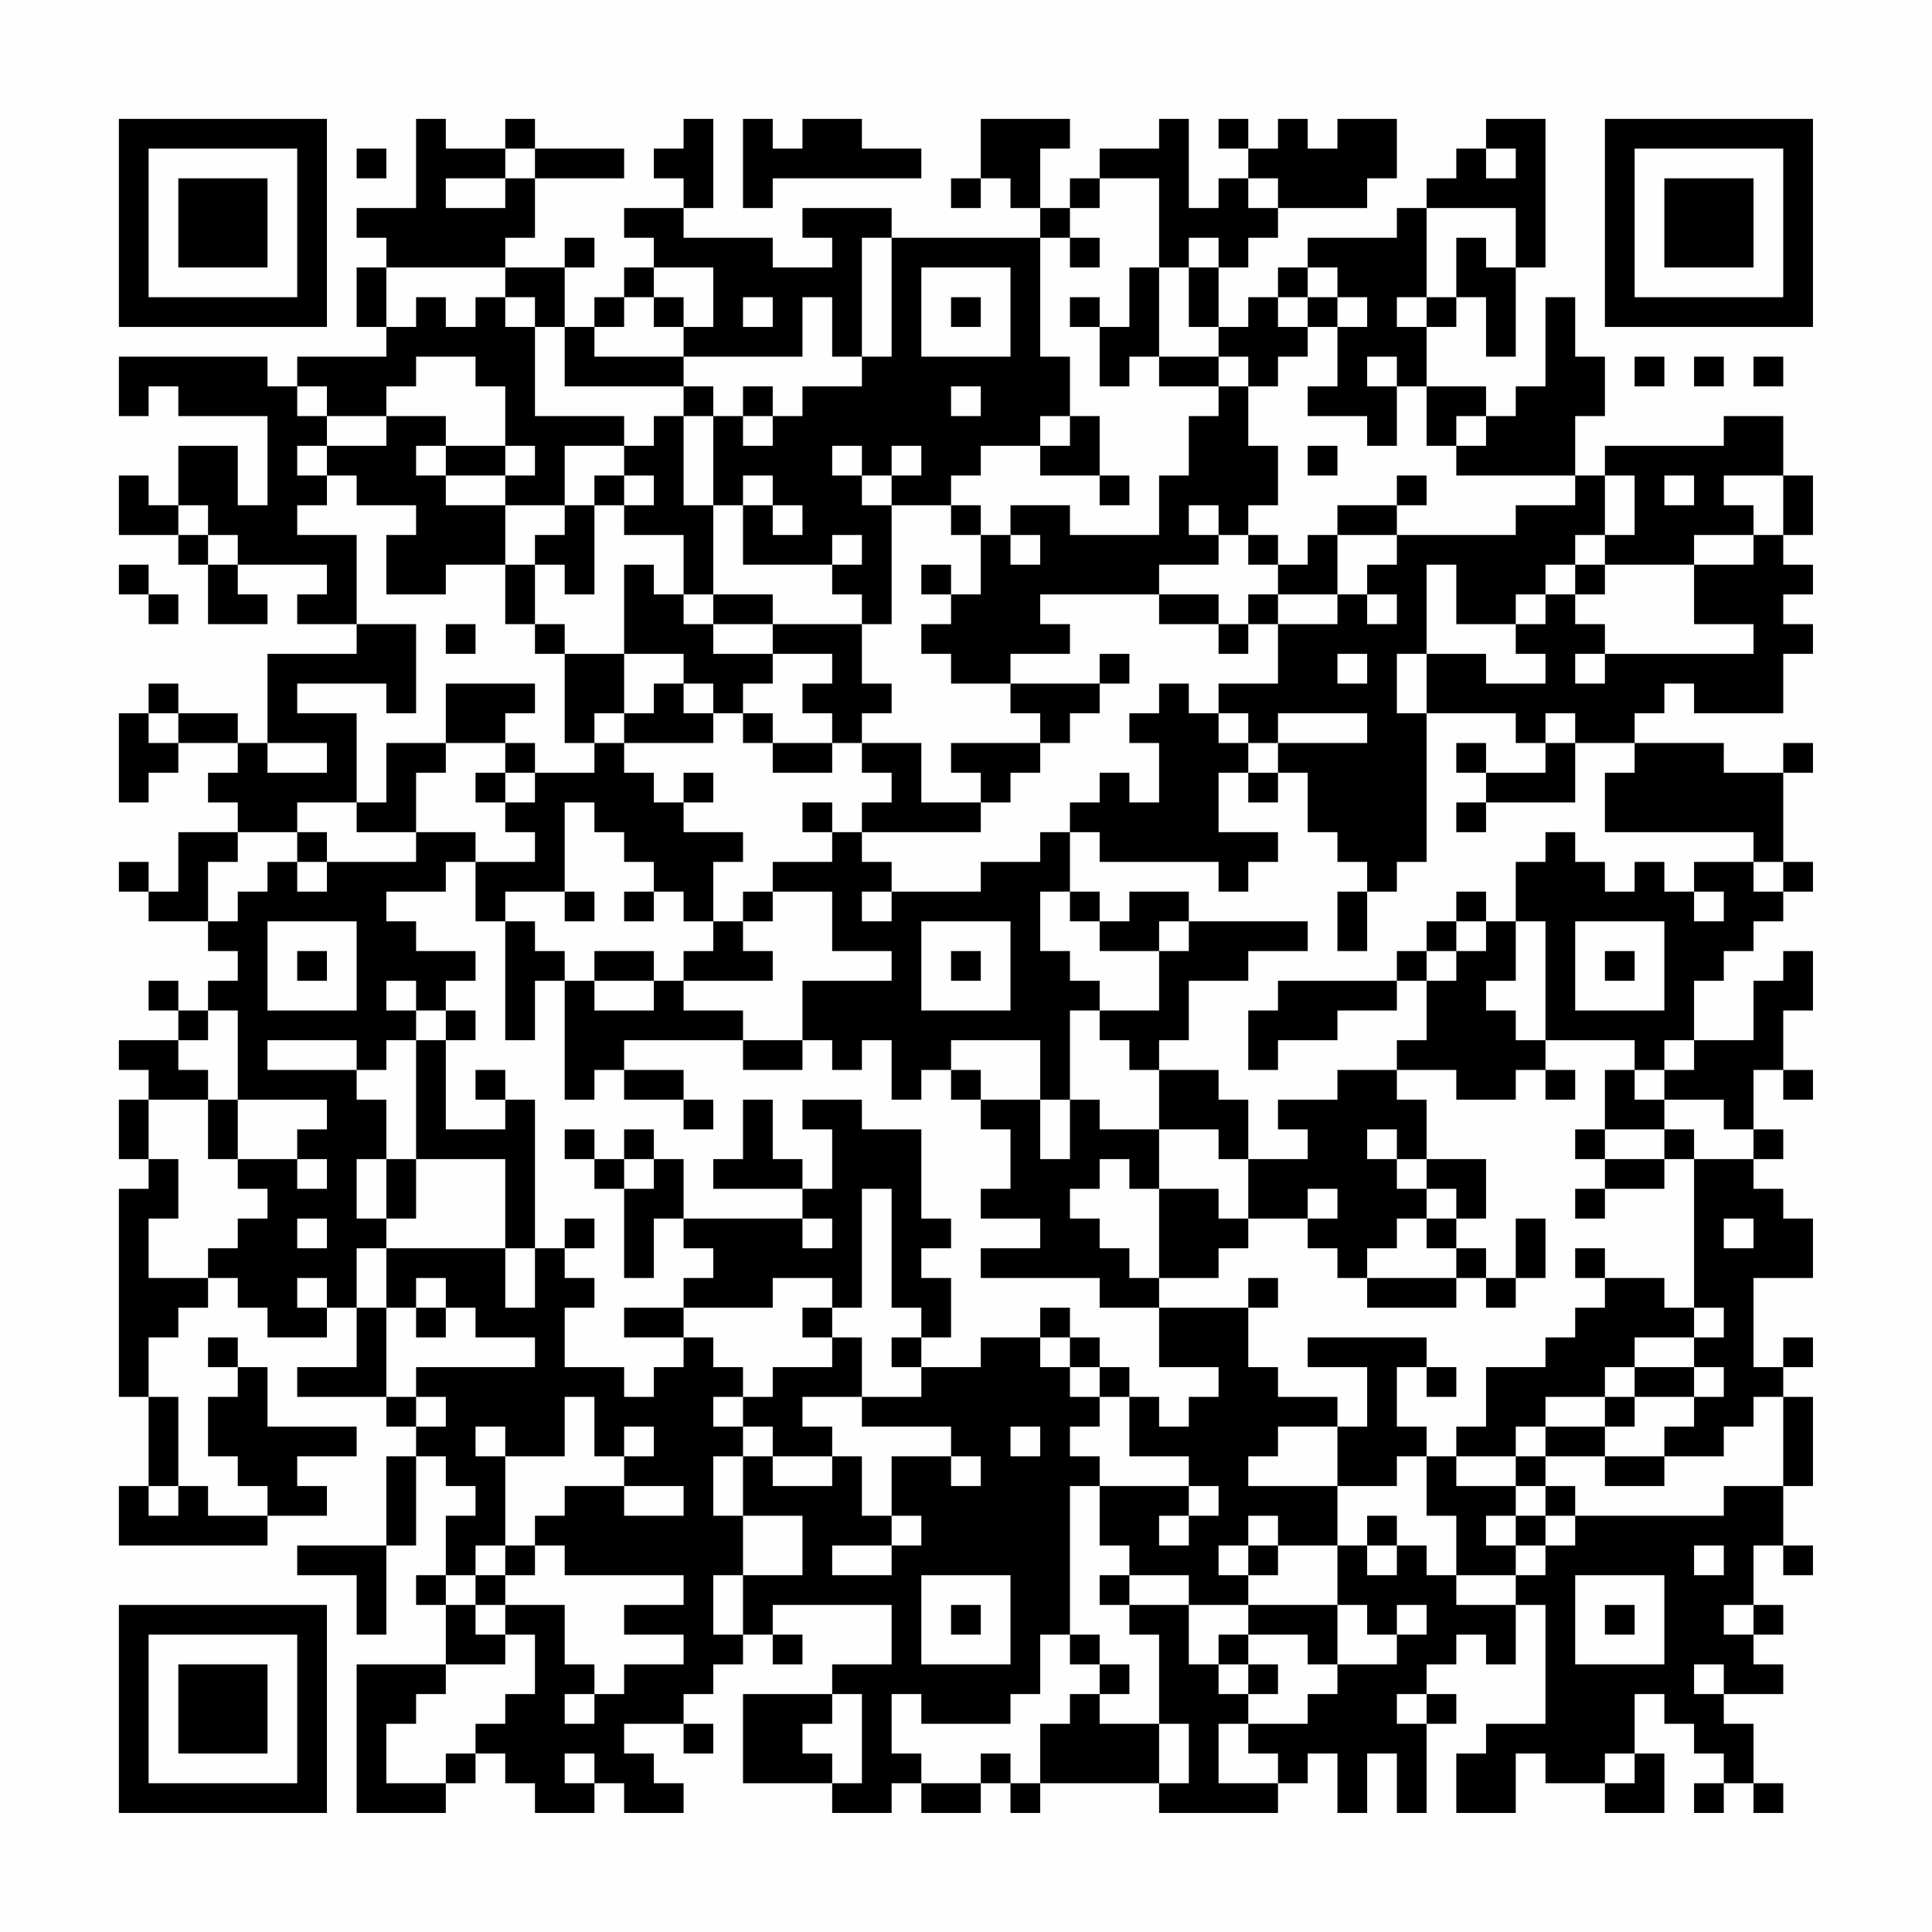 <?xml version="1.0" encoding="UTF-8"?>
<svg xmlns="http://www.w3.org/2000/svg" version="1.1" width="300" height="300" viewBox="0 0 300 300"><rect x="0" y="0" width="300" height="300" fill="#fefefe"/><g transform="scale(4.615)"><g transform="translate(4,4)"><path fill-rule="evenodd" d="M10 0L10 3L8 3L8 4L9 4L9 5L8 5L8 7L9 7L9 8L6 8L6 9L5 9L5 8L0 8L0 10L1 10L1 9L2 9L2 10L5 10L5 13L4 13L4 11L2 11L2 13L1 13L1 12L0 12L0 14L2 14L2 15L3 15L3 17L5 17L5 16L4 16L4 15L7 15L7 16L6 16L6 17L8 17L8 18L5 18L5 21L4 21L4 20L2 20L2 19L1 19L1 20L0 20L0 23L1 23L1 22L2 22L2 21L4 21L4 22L3 22L3 23L4 23L4 24L2 24L2 26L1 26L1 25L0 25L0 26L1 26L1 27L3 27L3 28L4 28L4 29L3 29L3 30L2 30L2 29L1 29L1 30L2 30L2 31L0 31L0 32L1 32L1 33L0 33L0 35L1 35L1 36L0 36L0 43L1 43L1 46L0 46L0 48L5 48L5 47L7 47L7 46L6 46L6 45L8 45L8 44L5 44L5 42L4 42L4 41L3 41L3 42L4 42L4 43L3 43L3 45L4 45L4 46L5 46L5 47L3 47L3 46L2 46L2 43L1 43L1 41L2 41L2 40L3 40L3 39L4 39L4 40L5 40L5 41L7 41L7 40L8 40L8 42L6 42L6 43L9 43L9 44L10 44L10 45L9 45L9 48L6 48L6 49L8 49L8 51L9 51L9 48L10 48L10 45L11 45L11 46L12 46L12 47L11 47L11 49L10 49L10 50L11 50L11 52L8 52L8 57L11 57L11 56L12 56L12 55L13 55L13 56L14 56L14 57L16 57L16 56L17 56L17 57L19 57L19 56L18 56L18 55L17 55L17 54L19 54L19 55L20 55L20 54L19 54L19 53L20 53L20 52L21 52L21 51L22 51L22 52L23 52L23 51L22 51L22 50L26 50L26 52L24 52L24 53L21 53L21 56L24 56L24 57L26 57L26 56L27 56L27 57L29 57L29 56L30 56L30 57L31 57L31 56L35 56L35 57L39 57L39 56L40 56L40 55L41 55L41 57L42 57L42 55L43 55L43 57L44 57L44 54L45 54L45 53L44 53L44 52L45 52L45 51L46 51L46 52L47 52L47 50L48 50L48 54L46 54L46 55L45 55L45 57L47 57L47 55L48 55L48 56L50 56L50 57L52 57L52 55L51 55L51 53L52 53L52 54L53 54L53 55L54 55L54 56L53 56L53 57L54 57L54 56L55 56L55 57L56 57L56 56L55 56L55 54L54 54L54 53L56 53L56 52L55 52L55 51L56 51L56 50L55 50L55 48L56 48L56 49L57 49L57 48L56 48L56 46L57 46L57 43L56 43L56 42L57 42L57 41L56 41L56 42L55 42L55 39L57 39L57 37L56 37L56 36L55 36L55 35L56 35L56 34L55 34L55 32L56 32L56 33L57 33L57 32L56 32L56 30L57 30L57 28L56 28L56 29L55 29L55 31L53 31L53 29L54 29L54 28L55 28L55 27L56 27L56 26L57 26L57 25L56 25L56 22L57 22L57 21L56 21L56 22L54 22L54 21L51 21L51 20L52 20L52 19L53 19L53 20L56 20L56 18L57 18L57 17L56 17L56 16L57 16L57 15L56 15L56 14L57 14L57 12L56 12L56 10L54 10L54 11L50 11L50 12L49 12L49 10L50 10L50 8L49 8L49 6L48 6L48 9L47 9L47 10L46 10L46 9L44 9L44 7L45 7L45 6L46 6L46 8L47 8L47 5L48 5L48 0L46 0L46 1L45 1L45 2L44 2L44 3L43 3L43 4L40 4L40 5L39 5L39 6L38 6L38 7L37 7L37 5L38 5L38 4L39 4L39 3L42 3L42 2L43 2L43 0L41 0L41 1L40 1L40 0L39 0L39 1L38 1L38 0L37 0L37 1L38 1L38 2L37 2L37 3L36 3L36 0L35 0L35 1L33 1L33 2L32 2L32 3L31 3L31 1L32 1L32 0L29 0L29 2L28 2L28 3L29 3L29 2L30 2L30 3L31 3L31 4L26 4L26 3L23 3L23 4L24 4L24 5L22 5L22 4L19 4L19 3L20 3L20 0L19 0L19 1L18 1L18 2L19 2L19 3L17 3L17 4L18 4L18 5L17 5L17 6L16 6L16 7L15 7L15 5L16 5L16 4L15 4L15 5L13 5L13 4L14 4L14 2L17 2L17 1L14 1L14 0L13 0L13 1L11 1L11 0ZM21 0L21 3L22 3L22 2L27 2L27 1L25 1L25 0L23 0L23 1L22 1L22 0ZM8 1L8 2L9 2L9 1ZM13 1L13 2L11 2L11 3L13 3L13 2L14 2L14 1ZM46 1L46 2L47 2L47 1ZM33 2L33 3L32 3L32 4L31 4L31 8L32 8L32 10L31 10L31 11L29 11L29 12L28 12L28 13L26 13L26 12L27 12L27 11L26 11L26 12L25 12L25 11L24 11L24 12L25 12L25 13L26 13L26 17L25 17L25 16L24 16L24 15L25 15L25 14L24 14L24 15L21 15L21 13L22 13L22 14L23 14L23 13L22 13L22 12L21 12L21 13L20 13L20 10L21 10L21 11L22 11L22 10L23 10L23 9L25 9L25 8L26 8L26 4L25 4L25 8L24 8L24 6L23 6L23 8L19 8L19 7L20 7L20 5L18 5L18 6L17 6L17 7L16 7L16 8L19 8L19 9L15 9L15 7L14 7L14 6L13 6L13 5L9 5L9 7L10 7L10 6L11 6L11 7L12 7L12 6L13 6L13 7L14 7L14 10L17 10L17 11L15 11L15 13L13 13L13 12L14 12L14 11L13 11L13 9L12 9L12 8L10 8L10 9L9 9L9 10L7 10L7 9L6 9L6 10L7 10L7 11L6 11L6 12L7 12L7 13L6 13L6 14L8 14L8 17L10 17L10 20L9 20L9 19L6 19L6 20L8 20L8 23L6 23L6 24L4 24L4 25L3 25L3 27L4 27L4 26L5 26L5 25L6 25L6 26L7 26L7 25L10 25L10 24L12 24L12 25L11 25L11 26L9 26L9 27L10 27L10 28L12 28L12 29L11 29L11 30L10 30L10 29L9 29L9 30L10 30L10 31L9 31L9 32L8 32L8 31L5 31L5 32L8 32L8 33L9 33L9 35L8 35L8 37L9 37L9 38L8 38L8 40L9 40L9 43L10 43L10 44L11 44L11 43L10 43L10 42L14 42L14 41L12 41L12 40L11 40L11 39L10 39L10 40L9 40L9 38L13 38L13 40L14 40L14 38L15 38L15 39L16 39L16 40L15 40L15 42L17 42L17 43L18 43L18 42L19 42L19 41L20 41L20 42L21 42L21 43L20 43L20 44L21 44L21 45L20 45L20 47L21 47L21 49L20 49L20 51L21 51L21 49L23 49L23 47L21 47L21 45L22 45L22 46L24 46L24 45L25 45L25 47L26 47L26 48L24 48L24 49L26 49L26 48L27 48L27 47L26 47L26 45L28 45L28 46L29 46L29 45L28 45L28 44L25 44L25 43L27 43L27 42L29 42L29 41L31 41L31 42L32 42L32 43L33 43L33 44L32 44L32 45L33 45L33 46L32 46L32 51L31 51L31 53L30 53L30 54L27 54L27 53L26 53L26 55L27 55L27 56L29 56L29 55L30 55L30 56L31 56L31 54L32 54L32 53L33 53L33 54L35 54L35 56L36 56L36 54L35 54L35 51L34 51L34 50L36 50L36 52L37 52L37 53L38 53L38 54L37 54L37 56L39 56L39 55L38 55L38 54L40 54L40 53L41 53L41 52L43 52L43 51L44 51L44 50L43 50L43 51L42 51L42 50L41 50L41 48L42 48L42 49L43 49L43 48L44 48L44 49L45 49L45 50L47 50L47 49L48 49L48 48L49 48L49 47L54 47L54 46L56 46L56 43L55 43L55 44L54 44L54 45L52 45L52 44L53 44L53 43L54 43L54 42L53 42L53 41L54 41L54 40L53 40L53 35L55 35L55 34L54 34L54 33L52 33L52 32L53 32L53 31L52 31L52 32L51 32L51 31L48 31L48 27L47 27L47 25L48 25L48 24L49 24L49 25L50 25L50 26L51 26L51 25L52 25L52 26L53 26L53 27L54 27L54 26L53 26L53 25L55 25L55 26L56 26L56 25L55 25L55 24L50 24L50 22L51 22L51 21L49 21L49 20L48 20L48 21L47 21L47 20L44 20L44 18L46 18L46 19L48 19L48 18L47 18L47 17L48 17L48 16L49 16L49 17L50 17L50 18L49 18L49 19L50 19L50 18L55 18L55 17L53 17L53 15L55 15L55 14L56 14L56 12L54 12L54 13L55 13L55 14L53 14L53 15L50 15L50 14L51 14L51 12L50 12L50 14L49 14L49 15L48 15L48 16L47 16L47 17L45 17L45 15L44 15L44 18L43 18L43 20L44 20L44 25L43 25L43 26L42 26L42 25L41 25L41 24L40 24L40 22L39 22L39 21L42 21L42 20L39 20L39 21L38 21L38 20L37 20L37 19L39 19L39 17L41 17L41 16L42 16L42 17L43 17L43 16L42 16L42 15L43 15L43 14L47 14L47 13L49 13L49 12L45 12L45 11L46 11L46 10L45 10L45 11L44 11L44 9L43 9L43 8L42 8L42 9L43 9L43 11L42 11L42 10L40 10L40 9L41 9L41 7L42 7L42 6L41 6L41 5L40 5L40 6L39 6L39 7L40 7L40 8L39 8L39 9L38 9L38 8L37 8L37 7L36 7L36 5L37 5L37 4L36 4L36 5L35 5L35 2ZM38 2L38 3L39 3L39 2ZM44 3L44 6L43 6L43 7L44 7L44 6L45 6L45 4L46 4L46 5L47 5L47 3ZM32 4L32 5L33 5L33 4ZM27 5L27 8L30 8L30 5ZM34 5L34 7L33 7L33 6L32 6L32 7L33 7L33 9L34 9L34 8L35 8L35 9L37 9L37 10L36 10L36 12L35 12L35 14L32 14L32 13L30 13L30 14L29 14L29 13L28 13L28 14L29 14L29 16L28 16L28 15L27 15L27 16L28 16L28 17L27 17L27 18L28 18L28 19L30 19L30 20L31 20L31 21L28 21L28 22L29 22L29 23L27 23L27 21L25 21L25 20L26 20L26 19L25 19L25 17L22 17L22 16L20 16L20 13L19 13L19 10L20 10L20 9L19 9L19 10L18 10L18 11L17 11L17 12L16 12L16 13L15 13L15 14L14 14L14 15L13 15L13 13L11 13L11 12L13 12L13 11L11 11L11 10L9 10L9 11L7 11L7 12L8 12L8 13L10 13L10 14L9 14L9 16L11 16L11 15L13 15L13 17L14 17L14 18L15 18L15 21L16 21L16 22L14 22L14 21L13 21L13 20L14 20L14 19L11 19L11 21L9 21L9 23L8 23L8 24L10 24L10 22L11 22L11 21L13 21L13 22L12 22L12 23L13 23L13 24L14 24L14 25L12 25L12 27L13 27L13 31L14 31L14 29L15 29L15 33L16 33L16 32L17 32L17 33L19 33L19 34L20 34L20 33L19 33L19 32L17 32L17 31L21 31L21 32L23 32L23 31L24 31L24 32L25 32L25 31L26 31L26 33L27 33L27 32L28 32L28 33L29 33L29 34L30 34L30 36L29 36L29 37L31 37L31 38L29 38L29 39L33 39L33 40L35 40L35 42L37 42L37 43L36 43L36 44L35 44L35 43L34 43L34 42L33 42L33 41L32 41L32 40L31 40L31 41L32 41L32 42L33 42L33 43L34 43L34 45L36 45L36 46L33 46L33 48L34 48L34 49L33 49L33 50L34 50L34 49L36 49L36 50L38 50L38 51L37 51L37 52L38 52L38 53L39 53L39 52L38 52L38 51L40 51L40 52L41 52L41 50L38 50L38 49L39 49L39 48L41 48L41 46L43 46L43 45L44 45L44 47L45 47L45 49L47 49L47 48L48 48L48 47L49 47L49 46L48 46L48 45L50 45L50 46L52 46L52 45L50 45L50 44L51 44L51 43L53 43L53 42L51 42L51 41L53 41L53 40L52 40L52 39L50 39L50 38L49 38L49 39L50 39L50 40L49 40L49 41L48 41L48 42L46 42L46 44L45 44L45 45L44 45L44 44L43 44L43 42L44 42L44 43L45 43L45 42L44 42L44 41L40 41L40 42L42 42L42 44L41 44L41 43L39 43L39 42L38 42L38 40L39 40L39 39L38 39L38 40L35 40L35 39L37 39L37 38L38 38L38 37L40 37L40 38L41 38L41 39L42 39L42 40L45 40L45 39L46 39L46 40L47 40L47 39L48 39L48 37L47 37L47 39L46 39L46 38L45 38L45 37L46 37L46 35L44 35L44 33L43 33L43 32L45 32L45 33L47 33L47 32L48 32L48 33L49 33L49 32L48 32L48 31L47 31L47 30L46 30L46 29L47 29L47 27L46 27L46 26L45 26L45 27L44 27L44 28L43 28L43 29L39 29L39 30L38 30L38 32L39 32L39 31L41 31L41 30L43 30L43 29L44 29L44 31L43 31L43 32L41 32L41 33L39 33L39 34L40 34L40 35L38 35L38 33L37 33L37 32L35 32L35 31L36 31L36 29L38 29L38 28L40 28L40 27L36 27L36 26L34 26L34 27L33 27L33 26L32 26L32 24L33 24L33 25L37 25L37 26L38 26L38 25L39 25L39 24L37 24L37 22L38 22L38 23L39 23L39 22L38 22L38 21L37 21L37 20L36 20L36 19L35 19L35 20L34 20L34 21L35 21L35 23L34 23L34 22L33 22L33 23L32 23L32 24L31 24L31 25L29 25L29 26L26 26L26 25L25 25L25 24L29 24L29 23L30 23L30 22L31 22L31 21L32 21L32 20L33 20L33 19L34 19L34 18L33 18L33 19L30 19L30 18L32 18L32 17L31 17L31 16L35 16L35 17L37 17L37 18L38 18L38 17L39 17L39 16L41 16L41 14L43 14L43 13L44 13L44 12L43 12L43 13L41 13L41 14L40 14L40 15L39 15L39 14L38 14L38 13L39 13L39 11L38 11L38 9L37 9L37 8L35 8L35 5ZM18 6L18 7L19 7L19 6ZM21 6L21 7L22 7L22 6ZM28 6L28 7L29 7L29 6ZM40 6L40 7L41 7L41 6ZM51 8L51 9L52 9L52 8ZM53 8L53 9L54 9L54 8ZM55 8L55 9L56 9L56 8ZM21 9L21 10L22 10L22 9ZM28 9L28 10L29 10L29 9ZM32 10L32 11L31 11L31 12L33 12L33 13L34 13L34 12L33 12L33 10ZM10 11L10 12L11 12L11 11ZM40 11L40 12L41 12L41 11ZM17 12L17 13L16 13L16 16L15 16L15 15L14 15L14 17L15 17L15 18L17 18L17 20L16 20L16 21L17 21L17 22L18 22L18 23L19 23L19 24L21 24L21 25L20 25L20 27L19 27L19 26L18 26L18 25L17 25L17 24L16 24L16 23L15 23L15 26L13 26L13 27L14 27L14 28L15 28L15 29L16 29L16 30L18 30L18 29L19 29L19 30L21 30L21 31L23 31L23 29L26 29L26 28L24 28L24 26L22 26L22 25L24 25L24 24L25 24L25 23L26 23L26 22L25 22L25 21L24 21L24 20L23 20L23 19L24 19L24 18L22 18L22 17L20 17L20 16L19 16L19 14L17 14L17 13L18 13L18 12ZM52 12L52 13L53 13L53 12ZM2 13L2 14L3 14L3 15L4 15L4 14L3 14L3 13ZM36 13L36 14L37 14L37 15L35 15L35 16L37 16L37 17L38 17L38 16L39 16L39 15L38 15L38 14L37 14L37 13ZM30 14L30 15L31 15L31 14ZM0 15L0 16L1 16L1 17L2 17L2 16L1 16L1 15ZM17 15L17 18L19 18L19 19L18 19L18 20L17 20L17 21L20 21L20 20L21 20L21 21L22 21L22 22L24 22L24 21L22 21L22 20L21 20L21 19L22 19L22 18L20 18L20 17L19 17L19 16L18 16L18 15ZM49 15L49 16L50 16L50 15ZM11 17L11 18L12 18L12 17ZM41 18L41 19L42 19L42 18ZM19 19L19 20L20 20L20 19ZM1 20L1 21L2 21L2 20ZM5 21L5 22L7 22L7 21ZM45 21L45 22L46 22L46 23L45 23L45 24L46 24L46 23L49 23L49 21L48 21L48 22L46 22L46 21ZM13 22L13 23L14 23L14 22ZM19 22L19 23L20 23L20 22ZM23 23L23 24L24 24L24 23ZM6 24L6 25L7 25L7 24ZM15 26L15 27L16 27L16 26ZM17 26L17 27L18 27L18 26ZM21 26L21 27L20 27L20 28L19 28L19 29L22 29L22 28L21 28L21 27L22 27L22 26ZM25 26L25 27L26 27L26 26ZM31 26L31 28L32 28L32 29L33 29L33 30L32 30L32 33L31 33L31 31L28 31L28 32L29 32L29 33L31 33L31 35L32 35L32 33L33 33L33 34L35 34L35 36L34 36L34 35L33 35L33 36L32 36L32 37L33 37L33 38L34 38L34 39L35 39L35 36L37 36L37 37L38 37L38 35L37 35L37 34L35 34L35 32L34 32L34 31L33 31L33 30L35 30L35 28L36 28L36 27L35 27L35 28L33 28L33 27L32 27L32 26ZM41 26L41 28L42 28L42 26ZM5 27L5 30L8 30L8 27ZM27 27L27 30L30 30L30 27ZM45 27L45 28L44 28L44 29L45 29L45 28L46 28L46 27ZM49 27L49 30L52 30L52 27ZM6 28L6 29L7 29L7 28ZM16 28L16 29L18 29L18 28ZM28 28L28 29L29 29L29 28ZM50 28L50 29L51 29L51 28ZM3 30L3 31L2 31L2 32L3 32L3 33L1 33L1 35L2 35L2 37L1 37L1 39L3 39L3 38L4 38L4 37L5 37L5 36L4 36L4 35L6 35L6 36L7 36L7 35L6 35L6 34L7 34L7 33L4 33L4 30ZM11 30L11 31L10 31L10 35L9 35L9 37L10 37L10 35L13 35L13 38L14 38L14 33L13 33L13 32L12 32L12 33L13 33L13 34L11 34L11 31L12 31L12 30ZM50 32L50 34L49 34L49 35L50 35L50 36L49 36L49 37L50 37L50 36L52 36L52 35L53 35L53 34L52 34L52 33L51 33L51 32ZM3 33L3 35L4 35L4 33ZM21 33L21 35L20 35L20 36L23 36L23 37L19 37L19 35L18 35L18 34L17 34L17 35L16 35L16 34L15 34L15 35L16 35L16 36L17 36L17 39L18 39L18 37L19 37L19 38L20 38L20 39L19 39L19 40L17 40L17 41L19 41L19 40L22 40L22 39L24 39L24 40L23 40L23 41L24 41L24 42L22 42L22 43L21 43L21 44L22 44L22 45L24 45L24 44L23 44L23 43L25 43L25 41L24 41L24 40L25 40L25 36L26 36L26 40L27 40L27 41L26 41L26 42L27 42L27 41L28 41L28 39L27 39L27 38L28 38L28 37L27 37L27 34L25 34L25 33L23 33L23 34L24 34L24 36L23 36L23 35L22 35L22 33ZM42 34L42 35L43 35L43 36L44 36L44 37L43 37L43 38L42 38L42 39L45 39L45 38L44 38L44 37L45 37L45 36L44 36L44 35L43 35L43 34ZM50 34L50 35L52 35L52 34ZM17 35L17 36L18 36L18 35ZM40 36L40 37L41 37L41 36ZM6 37L6 38L7 38L7 37ZM15 37L15 38L16 38L16 37ZM23 37L23 38L24 38L24 37ZM54 37L54 38L55 38L55 37ZM6 39L6 40L7 40L7 39ZM10 40L10 41L11 41L11 40ZM50 42L50 43L48 43L48 44L47 44L47 45L45 45L45 46L47 46L47 47L46 47L46 48L47 48L47 47L48 47L48 46L47 46L47 45L48 45L48 44L50 44L50 43L51 43L51 42ZM15 43L15 45L13 45L13 44L12 44L12 45L13 45L13 48L12 48L12 49L11 49L11 50L12 50L12 51L13 51L13 52L11 52L11 53L10 53L10 54L9 54L9 56L11 56L11 55L12 55L12 54L13 54L13 53L14 53L14 51L13 51L13 50L15 50L15 52L16 52L16 53L15 53L15 54L16 54L16 53L17 53L17 52L19 52L19 51L17 51L17 50L19 50L19 49L15 49L15 48L14 48L14 47L15 47L15 46L17 46L17 47L19 47L19 46L17 46L17 45L18 45L18 44L17 44L17 45L16 45L16 43ZM30 44L30 45L31 45L31 44ZM39 44L39 45L38 45L38 46L41 46L41 44ZM1 46L1 47L2 47L2 46ZM36 46L36 47L35 47L35 48L36 48L36 47L37 47L37 46ZM38 47L38 48L37 48L37 49L38 49L38 48L39 48L39 47ZM42 47L42 48L43 48L43 47ZM13 48L13 49L12 49L12 50L13 50L13 49L14 49L14 48ZM53 48L53 49L54 49L54 48ZM27 49L27 52L30 52L30 49ZM49 49L49 52L52 52L52 49ZM28 50L28 51L29 51L29 50ZM50 50L50 51L51 51L51 50ZM54 50L54 51L55 51L55 50ZM32 51L32 52L33 52L33 53L34 53L34 52L33 52L33 51ZM53 52L53 53L54 53L54 52ZM24 53L24 54L23 54L23 55L24 55L24 56L25 56L25 53ZM43 53L43 54L44 54L44 53ZM15 55L15 56L16 56L16 55ZM50 55L50 56L51 56L51 55ZM0 0L0 7L7 7L7 0ZM1 1L1 6L6 6L6 1ZM2 2L2 5L5 5L5 2ZM50 0L50 7L57 7L57 0ZM51 1L51 6L56 6L56 1ZM52 2L52 5L55 5L55 2ZM0 50L0 57L7 57L7 50ZM1 51L1 56L6 56L6 51ZM2 52L2 55L5 55L5 52Z" fill="#000000"/></g></g></svg>
